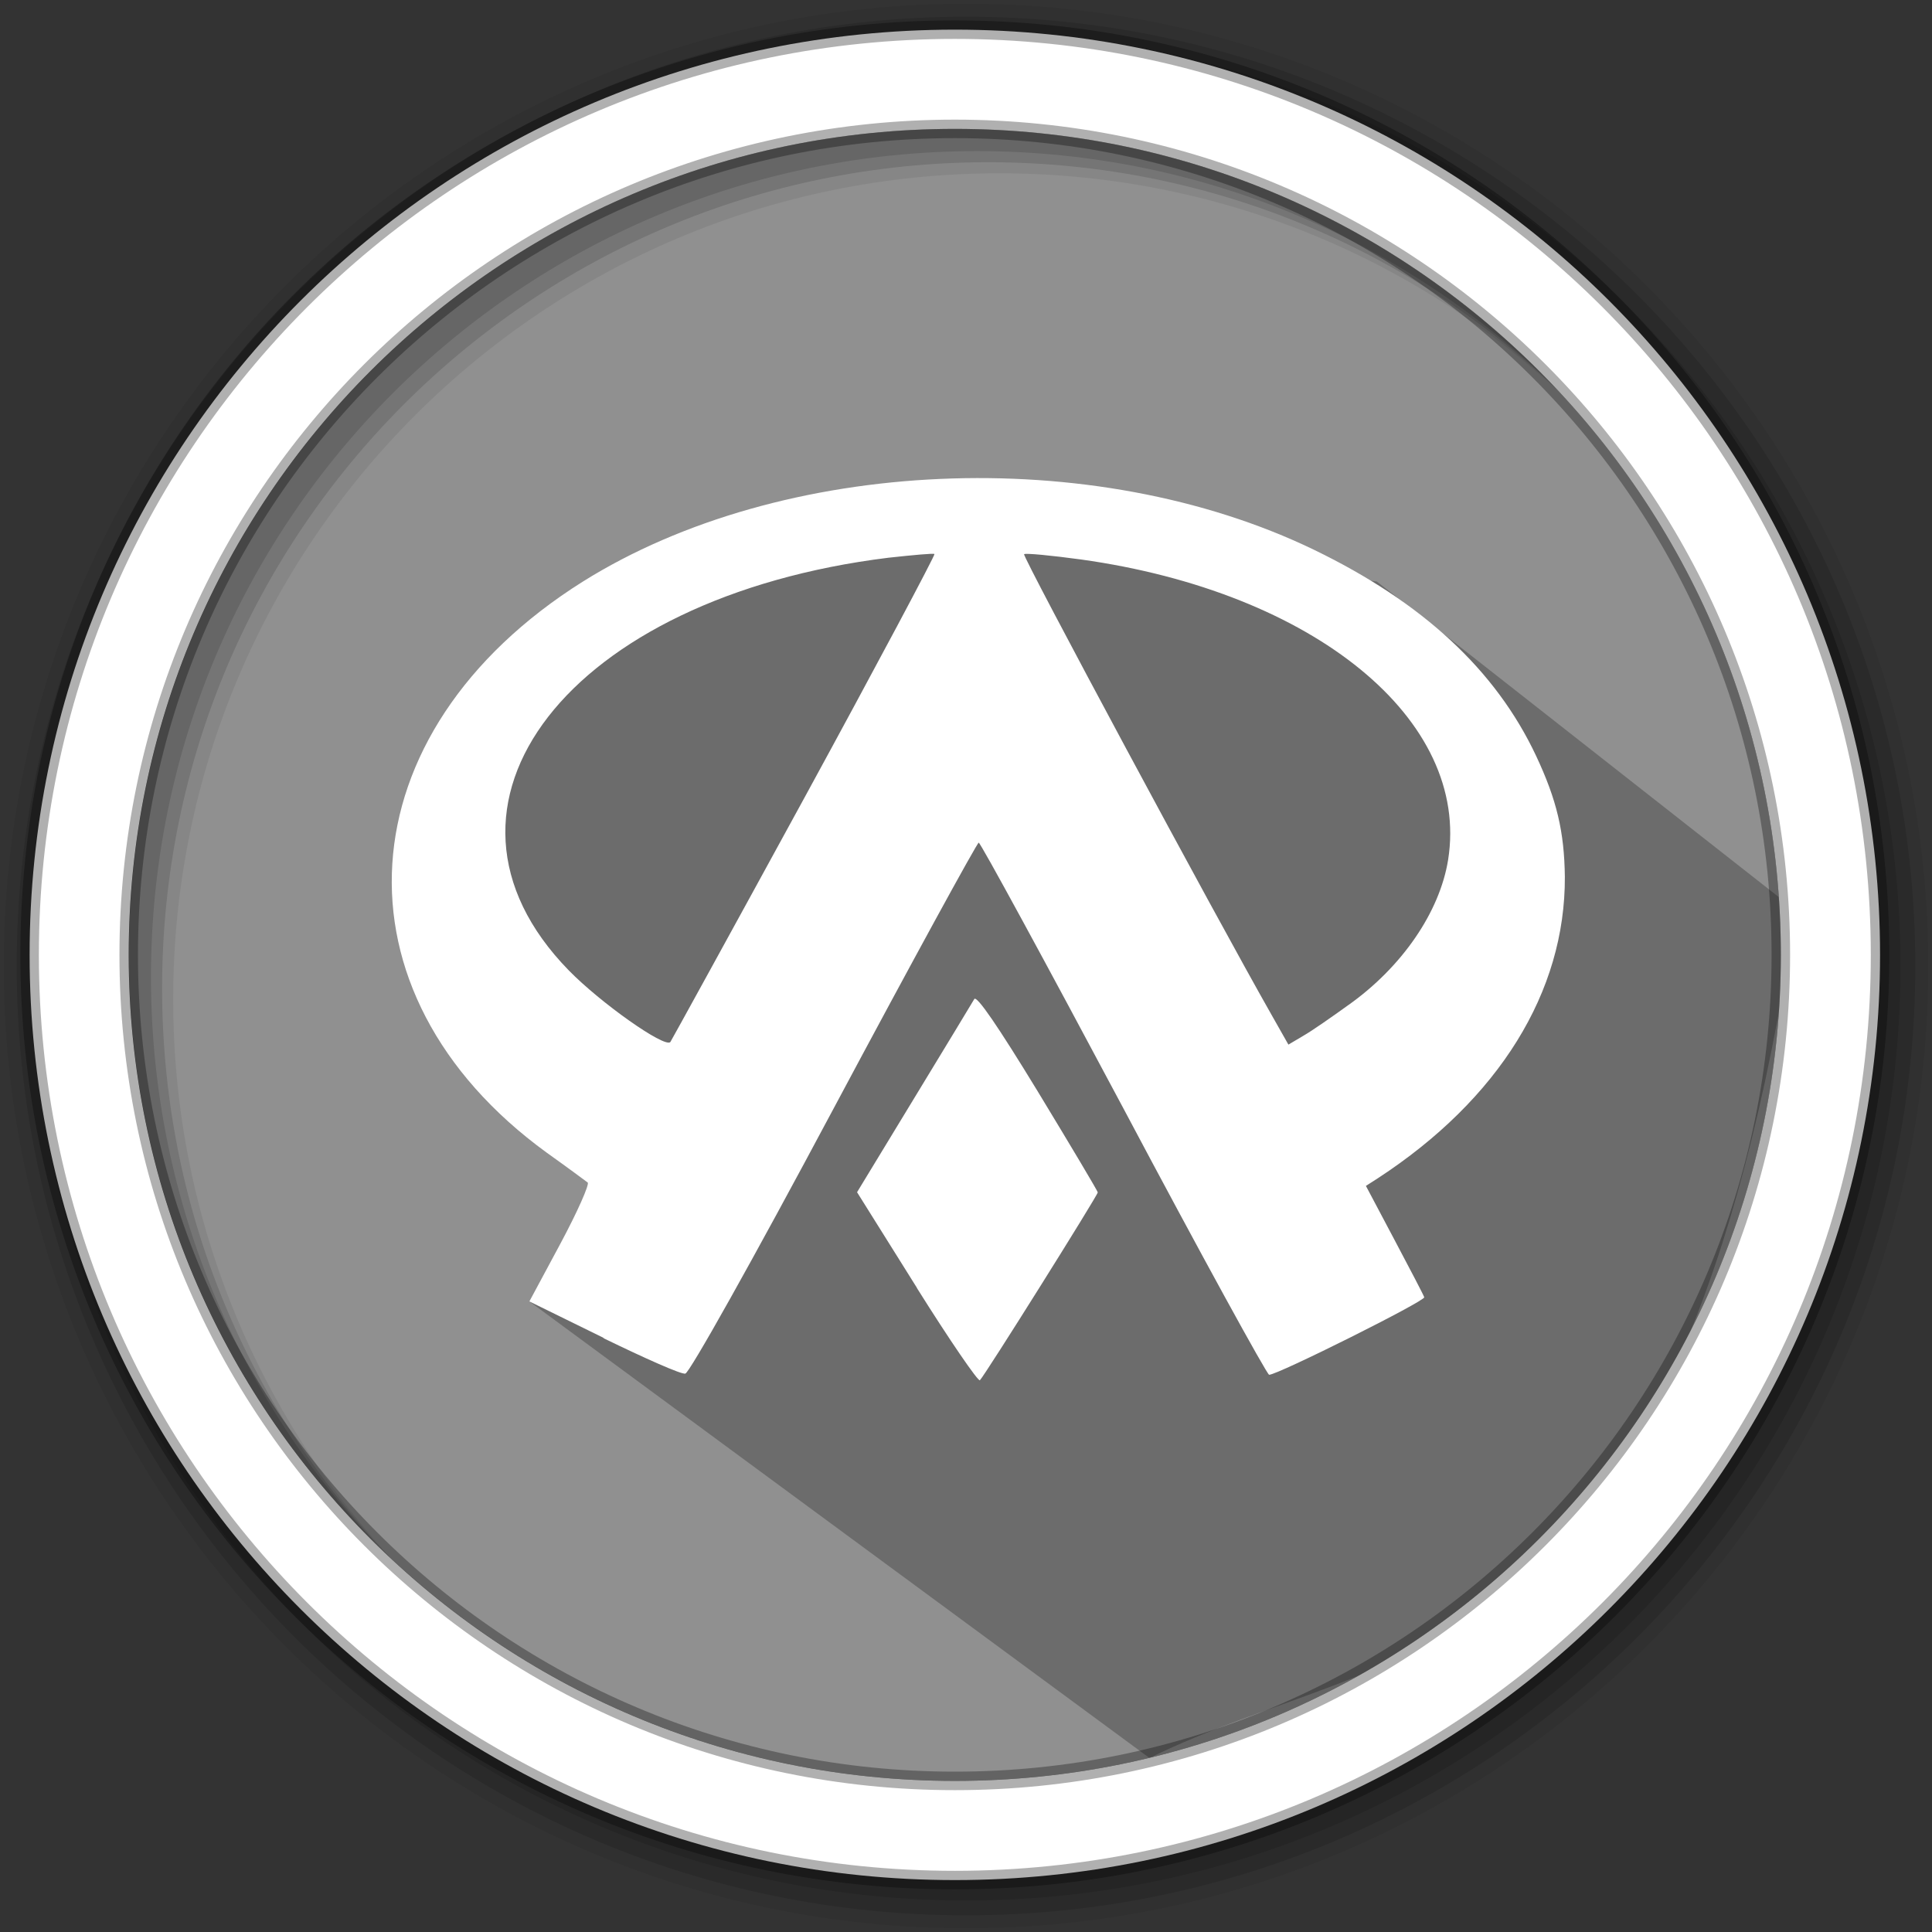 <svg width="512" height="512" version="1.1" viewBox="0 0 512 512" xmlns="http://www.w3.org/2000/svg">
 <rect x="0" y="0" width="512" height="512" fill="#333333" stroke="none"/>
 <defs>
  <clipPath id="clipPath-498582375">
   <g transform="translate(0 -1004.4)">
    <path transform="matrix(15.333 0 0 11.5 415 878.86)" d="m-24 13c0 1.105-0.672 2-1.5 2s-1.5-0.895-1.5-2 0.672-2 1.5-2 1.5 0.895 1.5 2z" fill="#1890d0"/>
   </g>
  </clipPath>
 </defs>
 <g fill-rule="evenodd">
  <path d="m471.95 253.05c0 120.9-98.01 218.9-218.9 218.9-120.9 0-218.9-98.01-218.9-218.9 0-120.9 98.01-218.9 218.9-218.9 120.9 0 218.9 98.01 218.9 218.9" fill="#909090"/>
  <path d="m256 1c-140.83 0-255 114.17-255 255s114.17 255 255 255 255-114.17 255-255-114.17-255-255-255m8.827 44.931c120.9 0 218.9 98 218.9 218.9s-98 218.9-218.9 218.9-218.93-98-218.93-218.9 98.03-218.9 218.93-218.9" fill-opacity=".067"/>
  <g fill-opacity=".129">
   <path d="m256 4.433c-138.94 0-251.57 112.63-251.57 251.57s112.63 251.57 251.57 251.57 251.57-112.63 251.57-251.57-112.63-251.57-251.57-251.57m5.885 38.556c120.9 0 218.9 98 218.9 218.9s-98 218.9-218.9 218.9-218.93-98-218.93-218.9 98.03-218.9 218.93-218.9"/>
   <path d="m256 8.356c-136.77 0-247.64 110.87-247.64 247.64s110.87 247.64 247.64 247.64 247.64-110.87 247.64-247.64-110.87-247.64-247.64-247.64m2.942 31.691c120.9 0 218.9 98 218.9 218.9s-98 218.9-218.9 218.9-218.93-98-218.93-218.9 98.03-218.9 218.93-218.9"/>
  </g>
 </g>
 <path d="m334.65 151.84-9.311-5.997-14.711-3.771-12.54-4.947-28.242-0.088-13.641-7.051-26.143 6.696-9.249-1.778-7.447 1.231-31.956 6.895-18.515 8.83-24.757 20.158-19.469 20.583c2.186 12.182-19.197 23.486-1.577 29.494l57.523 91.625-34.33 31.162 164.34 121c64.463-31.672 137.86-19.045 169.53-213.31l-0.627-13.167-108.65-85.293-17.756-2.278" opacity=".25"/>
 <path d="m253.04 7.859c-135.42 0-245.19 109.78-245.19 245.19 0 135.42 109.78 245.19 245.19 245.19 135.42 0 245.19-109.78 245.19-245.19 0-135.42-109.78-245.19-245.19-245.19zm0 26.297c120.9 0 218.9 98 218.9 218.9s-98 218.9-218.9 218.9-218.93-98-218.93-218.9 98.03-218.9 218.93-218.9z" fill="#ffffff" fill-rule="evenodd" stroke="#000000" stroke-opacity=".31" stroke-width="4.904"/>
 <g transform="matrix(11.955 0 0 11.955 -27.752 -40.787)" fill="#ffffff">
  <g clip-path="url(#clipPath-498582375)" fill="#ffffff">
   <g fill="#ffffff">
    <path d="m22.648 31.961-1.328-2.121 1.258-2.07c0.695-1.141 1.297-2.137 1.34-2.211 0.051-0.094 0.527 0.602 1.41 2.051 0.73 1.203 1.328 2.207 1.328 2.234 0 0.063-2.508 4.066-2.613 4.164-0.035 0.039-0.668-0.883-1.398-2.047m-6.941 1.109-1.648-0.809 0.688-1.281c0.379-0.707 0.648-1.316 0.605-1.355-0.051-0.039-0.457-0.34-0.906-0.66-4.883-3.547-4.516-9.32 0.797-12.66 4.414-2.766 11.316-3.07 16.207-0.707 2.406 1.164 4.03 2.664 4.926 4.57 0.457 0.973 0.625 1.68 0.637 2.68 0.012 2.551-1.461 4.93-4.148 6.684l-0.262 0.168 0.633 1.195c0.348 0.656 0.648 1.23 0.66 1.273 0.035 0.078-3.246 1.719-3.438 1.719-0.047 0-1.504-2.652-3.227-5.898-1.73-3.246-3.172-5.898-3.211-5.898-0.035 0-1.48 2.641-3.207 5.875-1.832 3.434-3.207 5.883-3.297 5.895-0.086 0.023-0.898-0.34-1.813-0.785m4.445-11.965c1.613-2.957 2.91-5.395 2.891-5.418-0.02-0.02-0.477 0.023-1.02 0.082-7.086 0.875-10.668 5.48-7.086 9.148 0.707 0.723 2.113 1.715 2.25 1.59 0.016-0.02 1.352-2.449 2.965-5.402m12.07 4.578c1.188-0.844 2.02-2.059 2.207-3.215 0.496-3.105-2.965-5.938-8.137-6.66-0.664-0.09-1.23-0.145-1.262-0.117-0.047 0.043 4.238 8.02 5.496 10.23l0.363 0.641 0.336-0.199c0.184-0.105 0.633-0.418 0.996-0.68" fill="#ffffff"/>
   </g>
  </g>
 </g>
</svg>
